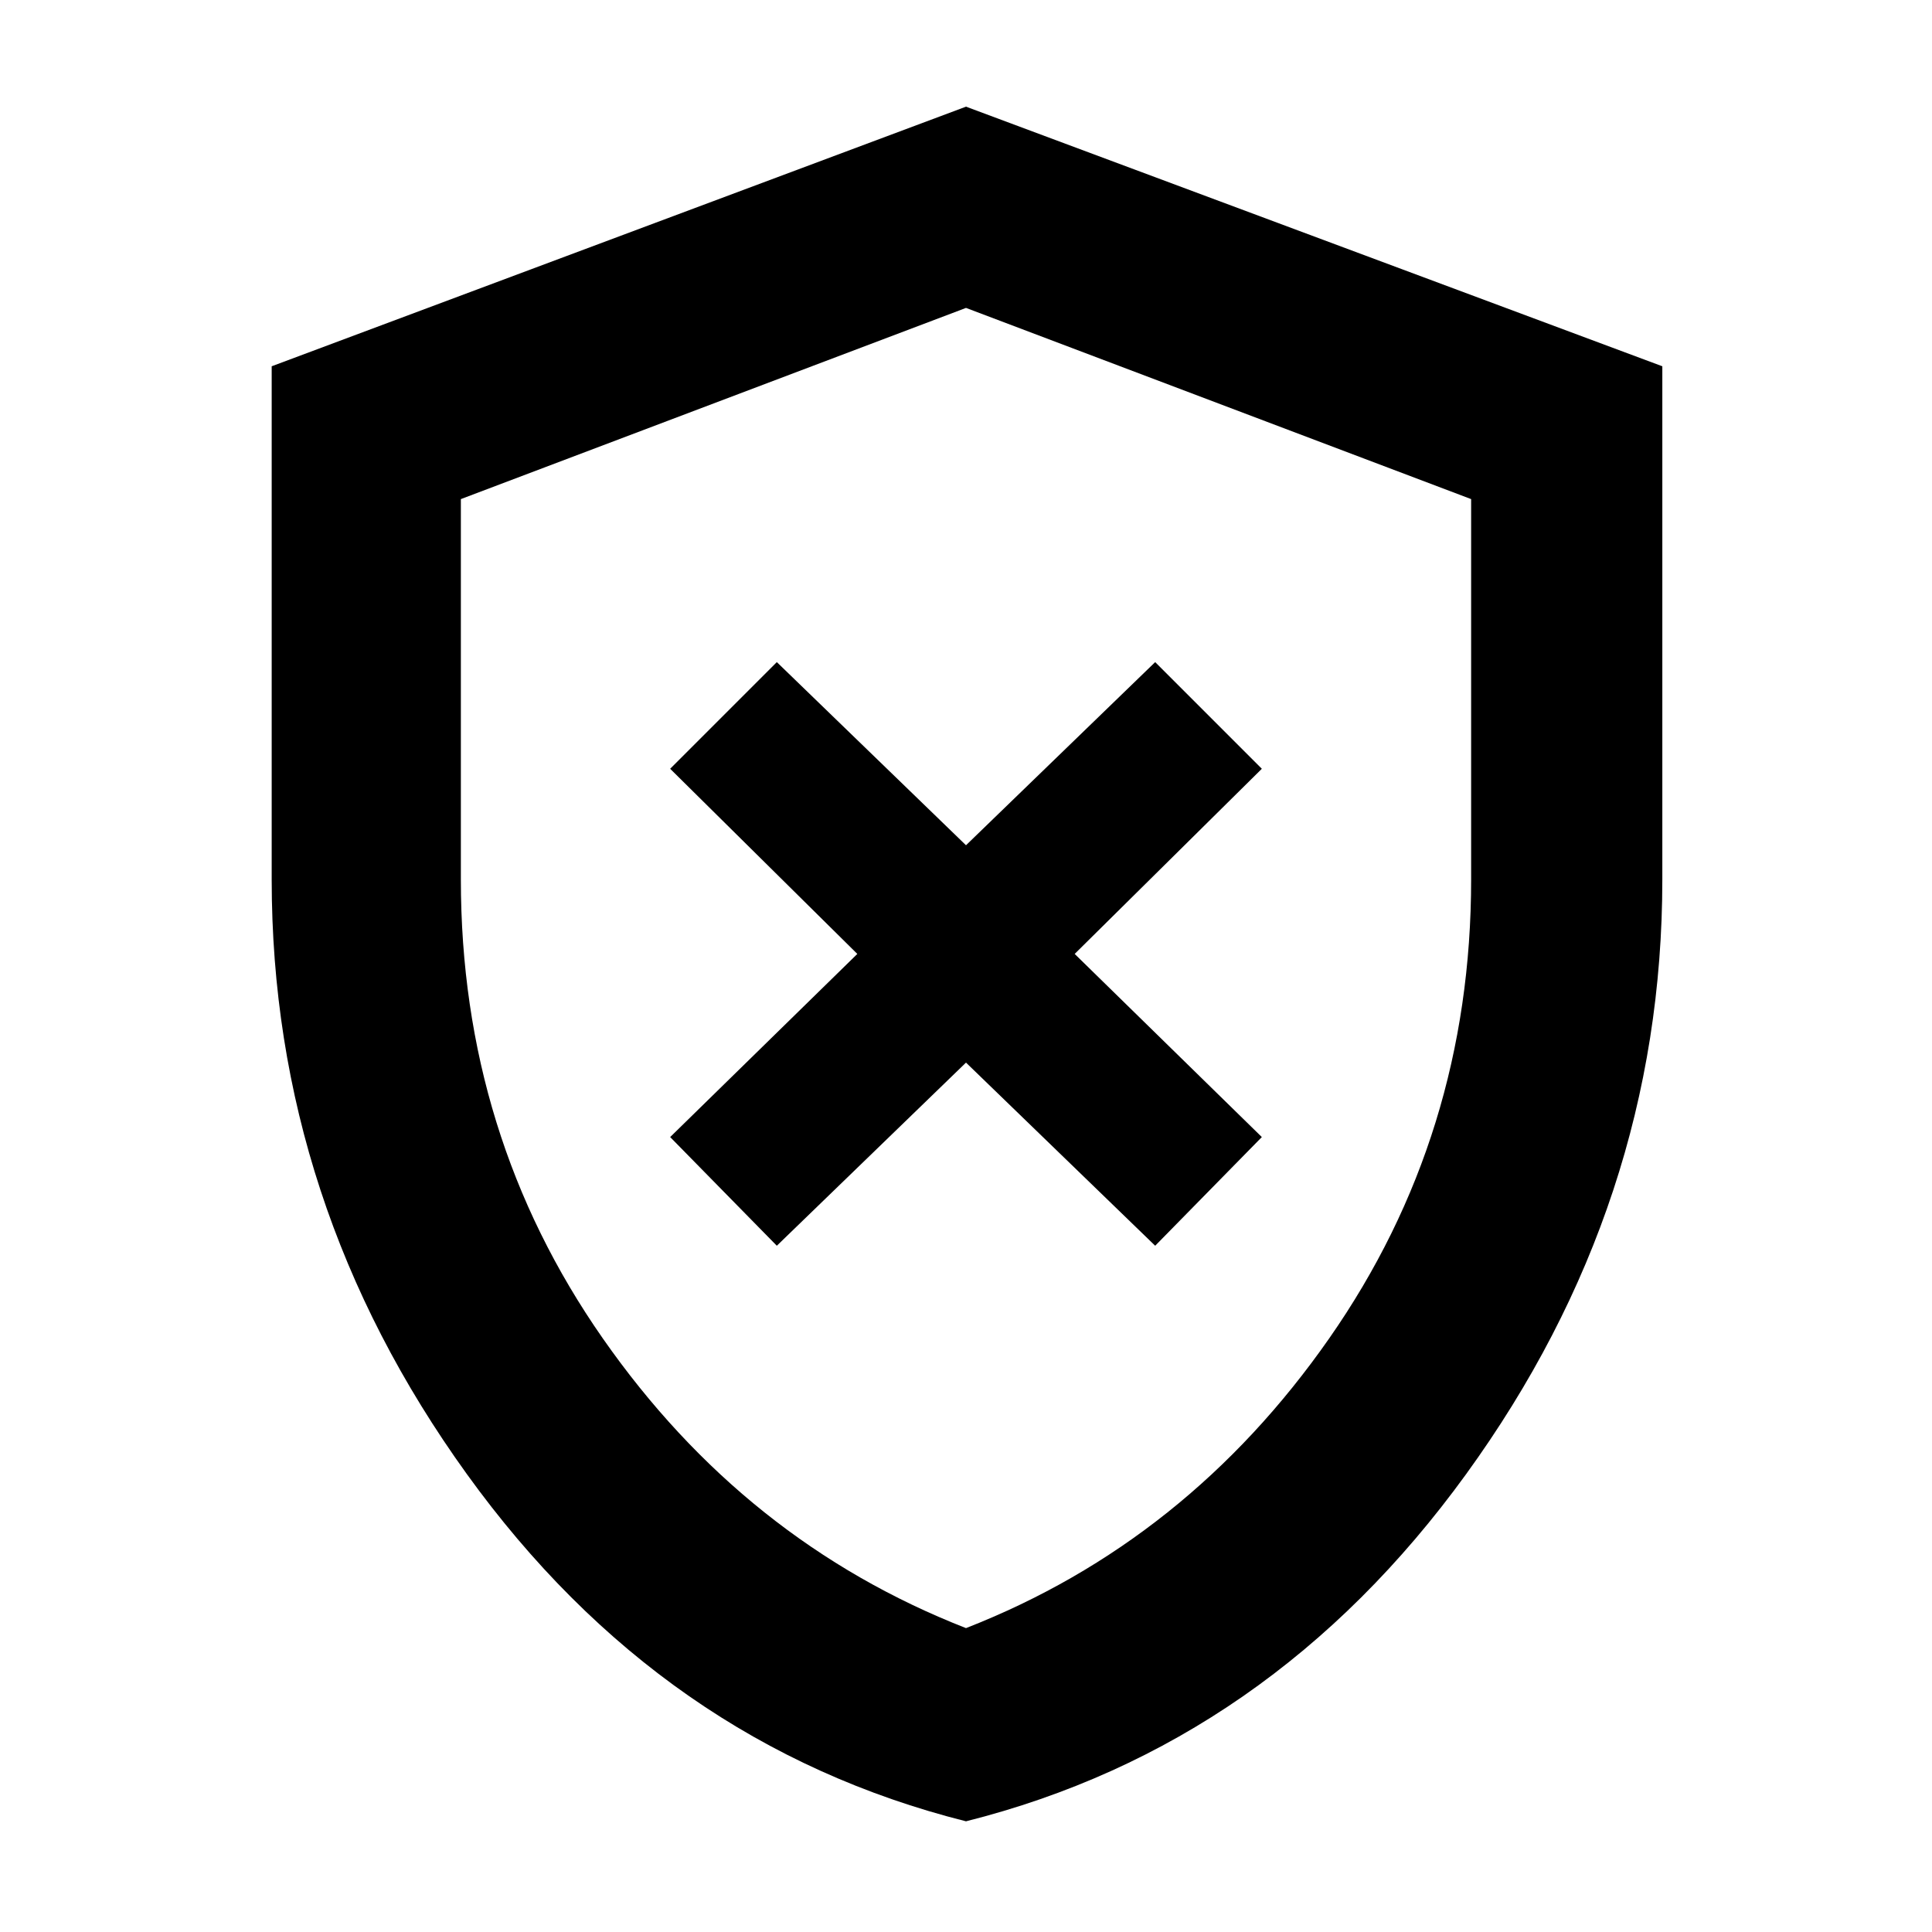 <svg xmlns="http://www.w3.org/2000/svg" height="48" width="48"><path d="M19.3 30.95 24 26.4 28.7 30.95 31.35 28.25 26.7 23.7 31.35 19.1 28.7 16.45 24 21 19.3 16.45 16.65 19.1 21.3 23.7 16.65 28.25ZM24 45.25Q16.45 43.35 11.6 36.625Q6.75 29.9 6.75 21.85V9.1L24 2.65L41.3 9.1V21.85Q41.3 29.9 36.425 36.625Q31.55 43.35 24 45.25ZM24 24.6Q24 24.6 24 24.6Q24 24.6 24 24.6Q24 24.6 24 24.6Q24 24.6 24 24.6ZM24 40.45Q29.5 38.3 33.025 33.25Q36.55 28.2 36.55 21.85V12.4L24 7.65L11.45 12.4V21.85Q11.45 28.2 14.975 33.25Q18.5 38.3 24 40.45Z"/></svg>